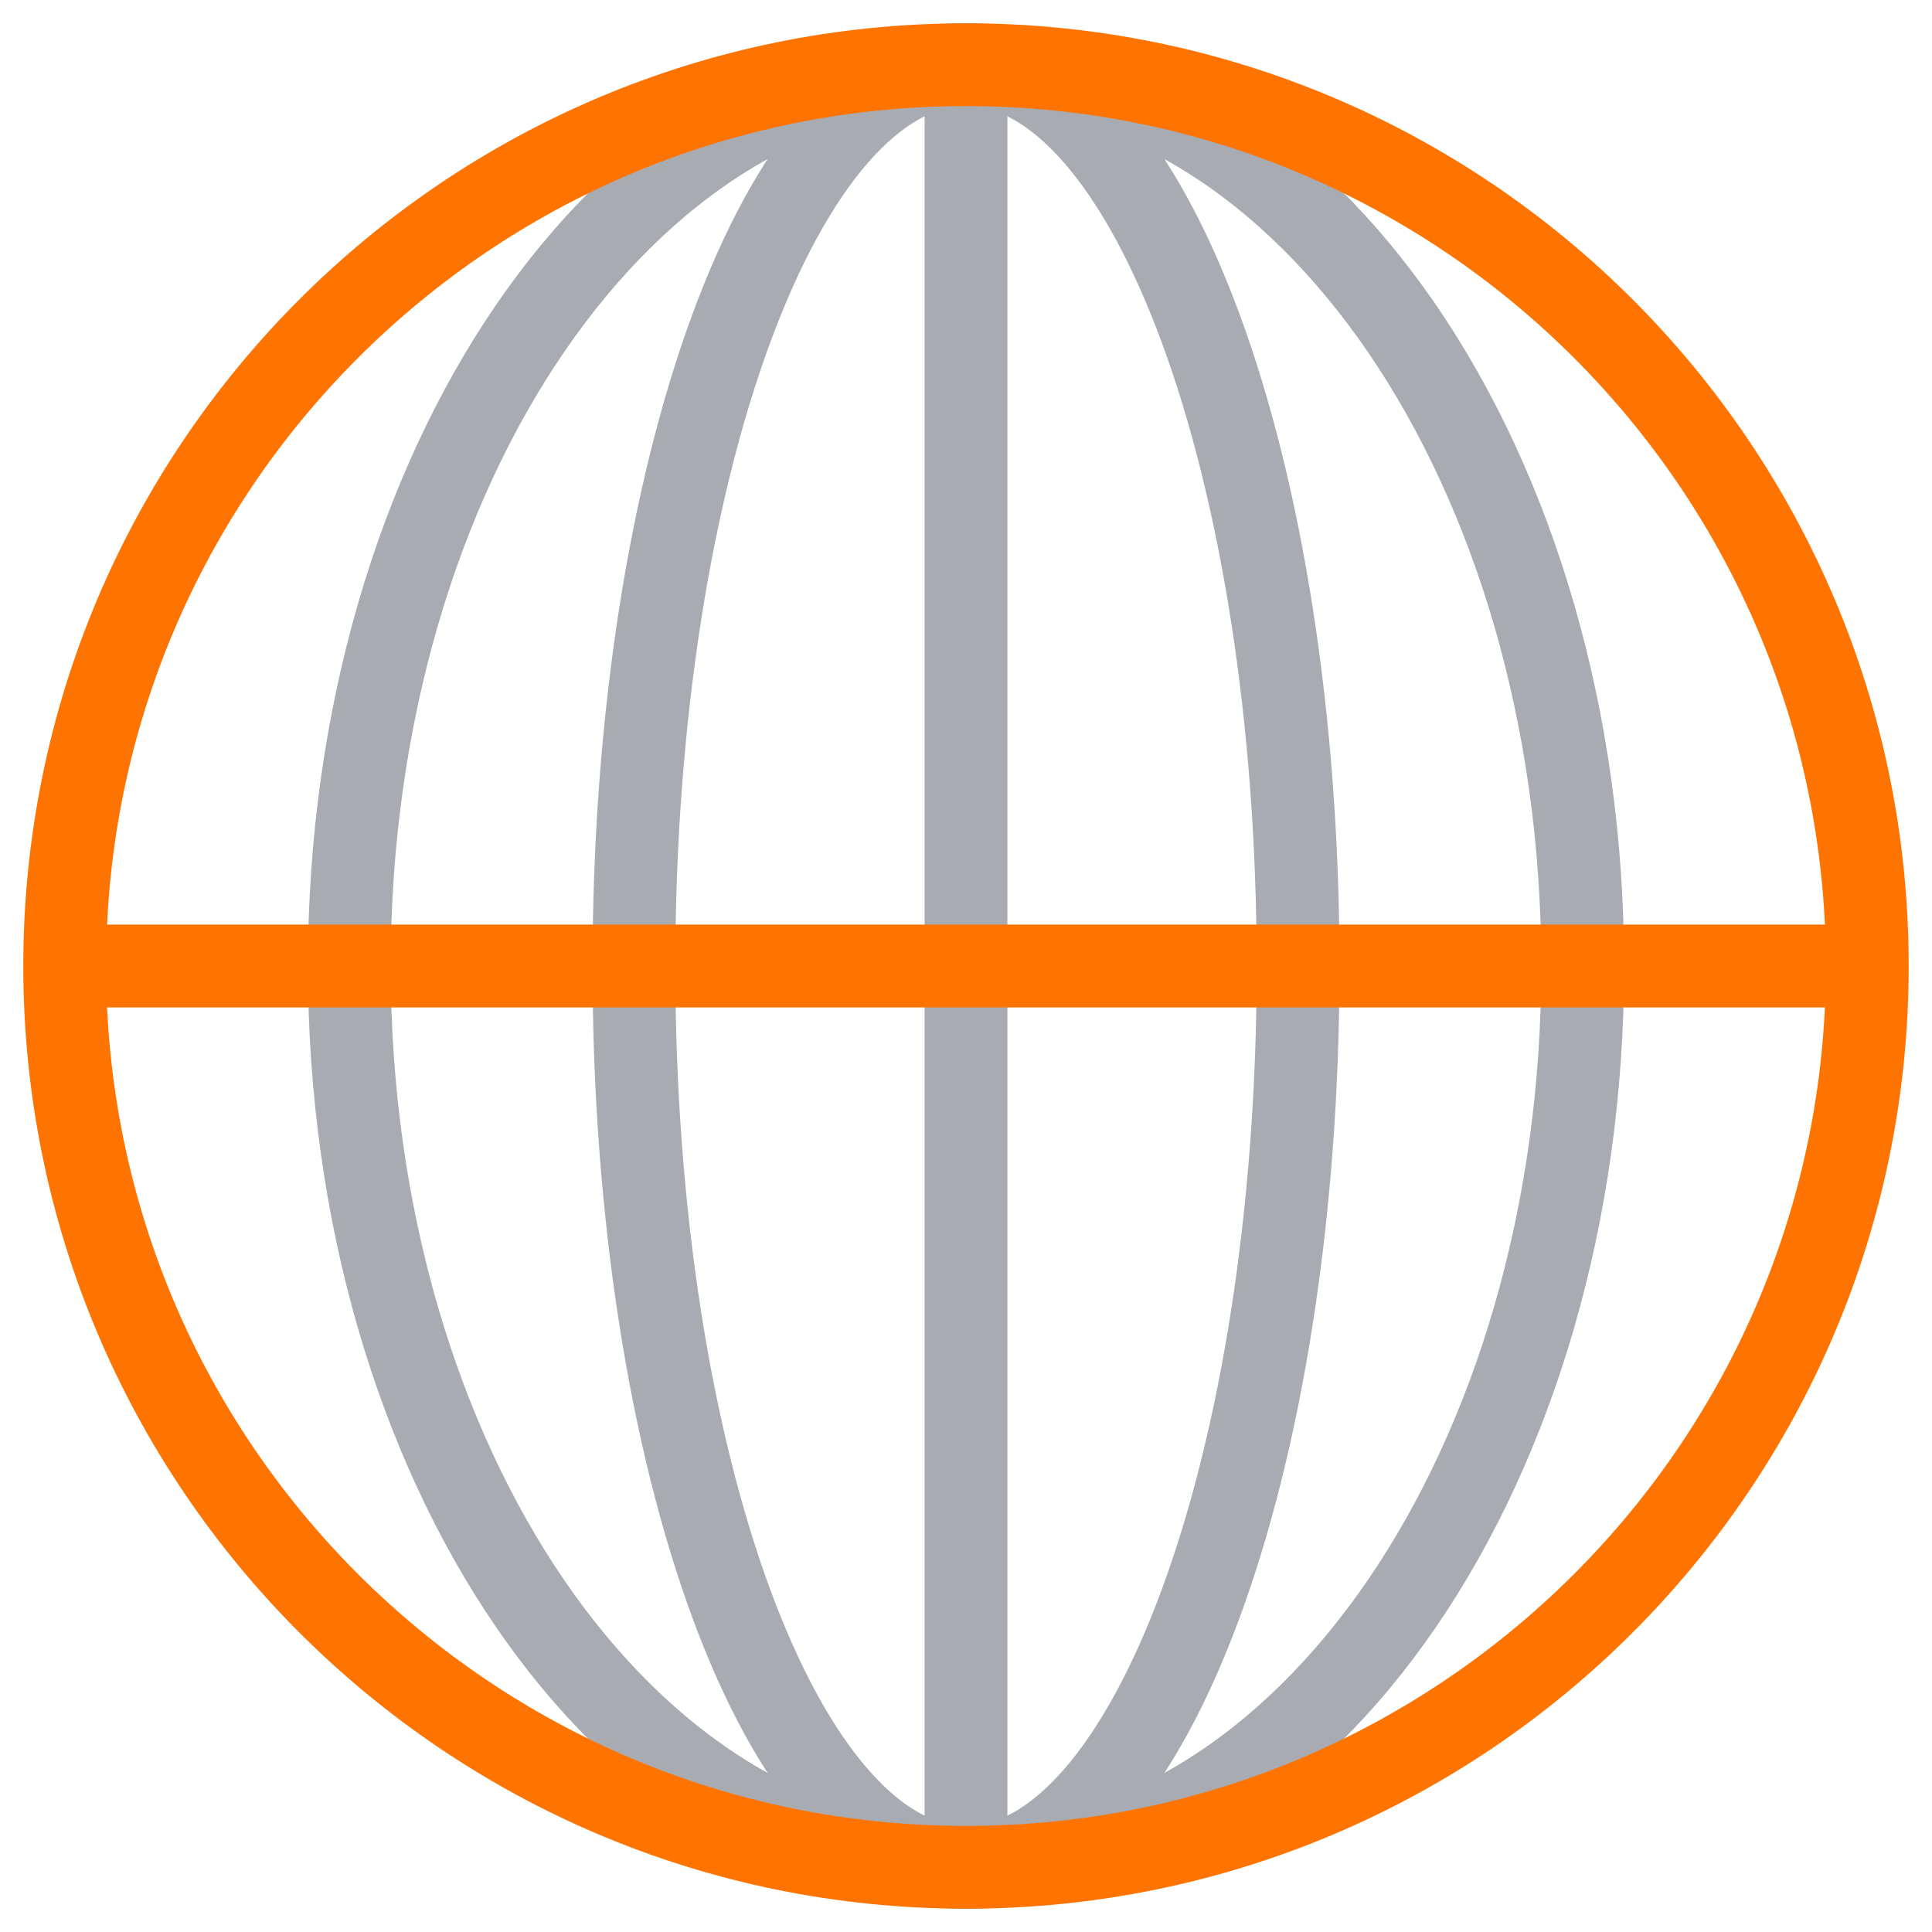 <svg width="35" height="35" viewBox="0 0 35 35" fill="none" xmlns="http://www.w3.org/2000/svg">
<path d="M17.5 33.828C20.822 33.828 23.516 26.518 23.516 17.5C23.516 8.482 20.822 1.172 17.5 1.172C14.178 1.172 11.484 8.482 11.484 17.5C11.484 26.518 14.178 33.828 17.5 33.828Z" stroke="#A8ABB2" stroke-width="1.5" stroke-miterlimit="10" stroke-linejoin="round"/>
<path d="M17.5 33.828C23.67 33.828 28.672 26.518 28.672 17.5C28.672 8.482 23.67 1.172 17.5 1.172C11.33 1.172 6.328 8.482 6.328 17.5C6.328 26.518 11.33 33.828 17.5 33.828Z" stroke="#A8ABB2" stroke-width="1.5" stroke-miterlimit="10" stroke-linejoin="round"/>
<path d="M17.5 1.172V33.828" stroke="#A8ABB2" stroke-width="1.5" stroke-miterlimit="10" stroke-linejoin="round"/>
<path d="M1.172 17.5H33.828" stroke="#FF7300" stroke-width="1.5" stroke-miterlimit="10" stroke-linejoin="round"/>
<path d="M17.5 33.828C26.518 33.828 33.828 26.518 33.828 17.5C33.828 8.482 26.518 1.172 17.5 1.172C8.482 1.172 1.172 8.482 1.172 17.5C1.172 26.518 8.482 33.828 17.5 33.828Z" stroke="#FF7300" stroke-width="1.5" stroke-miterlimit="10" stroke-linejoin="round"/>
</svg>
